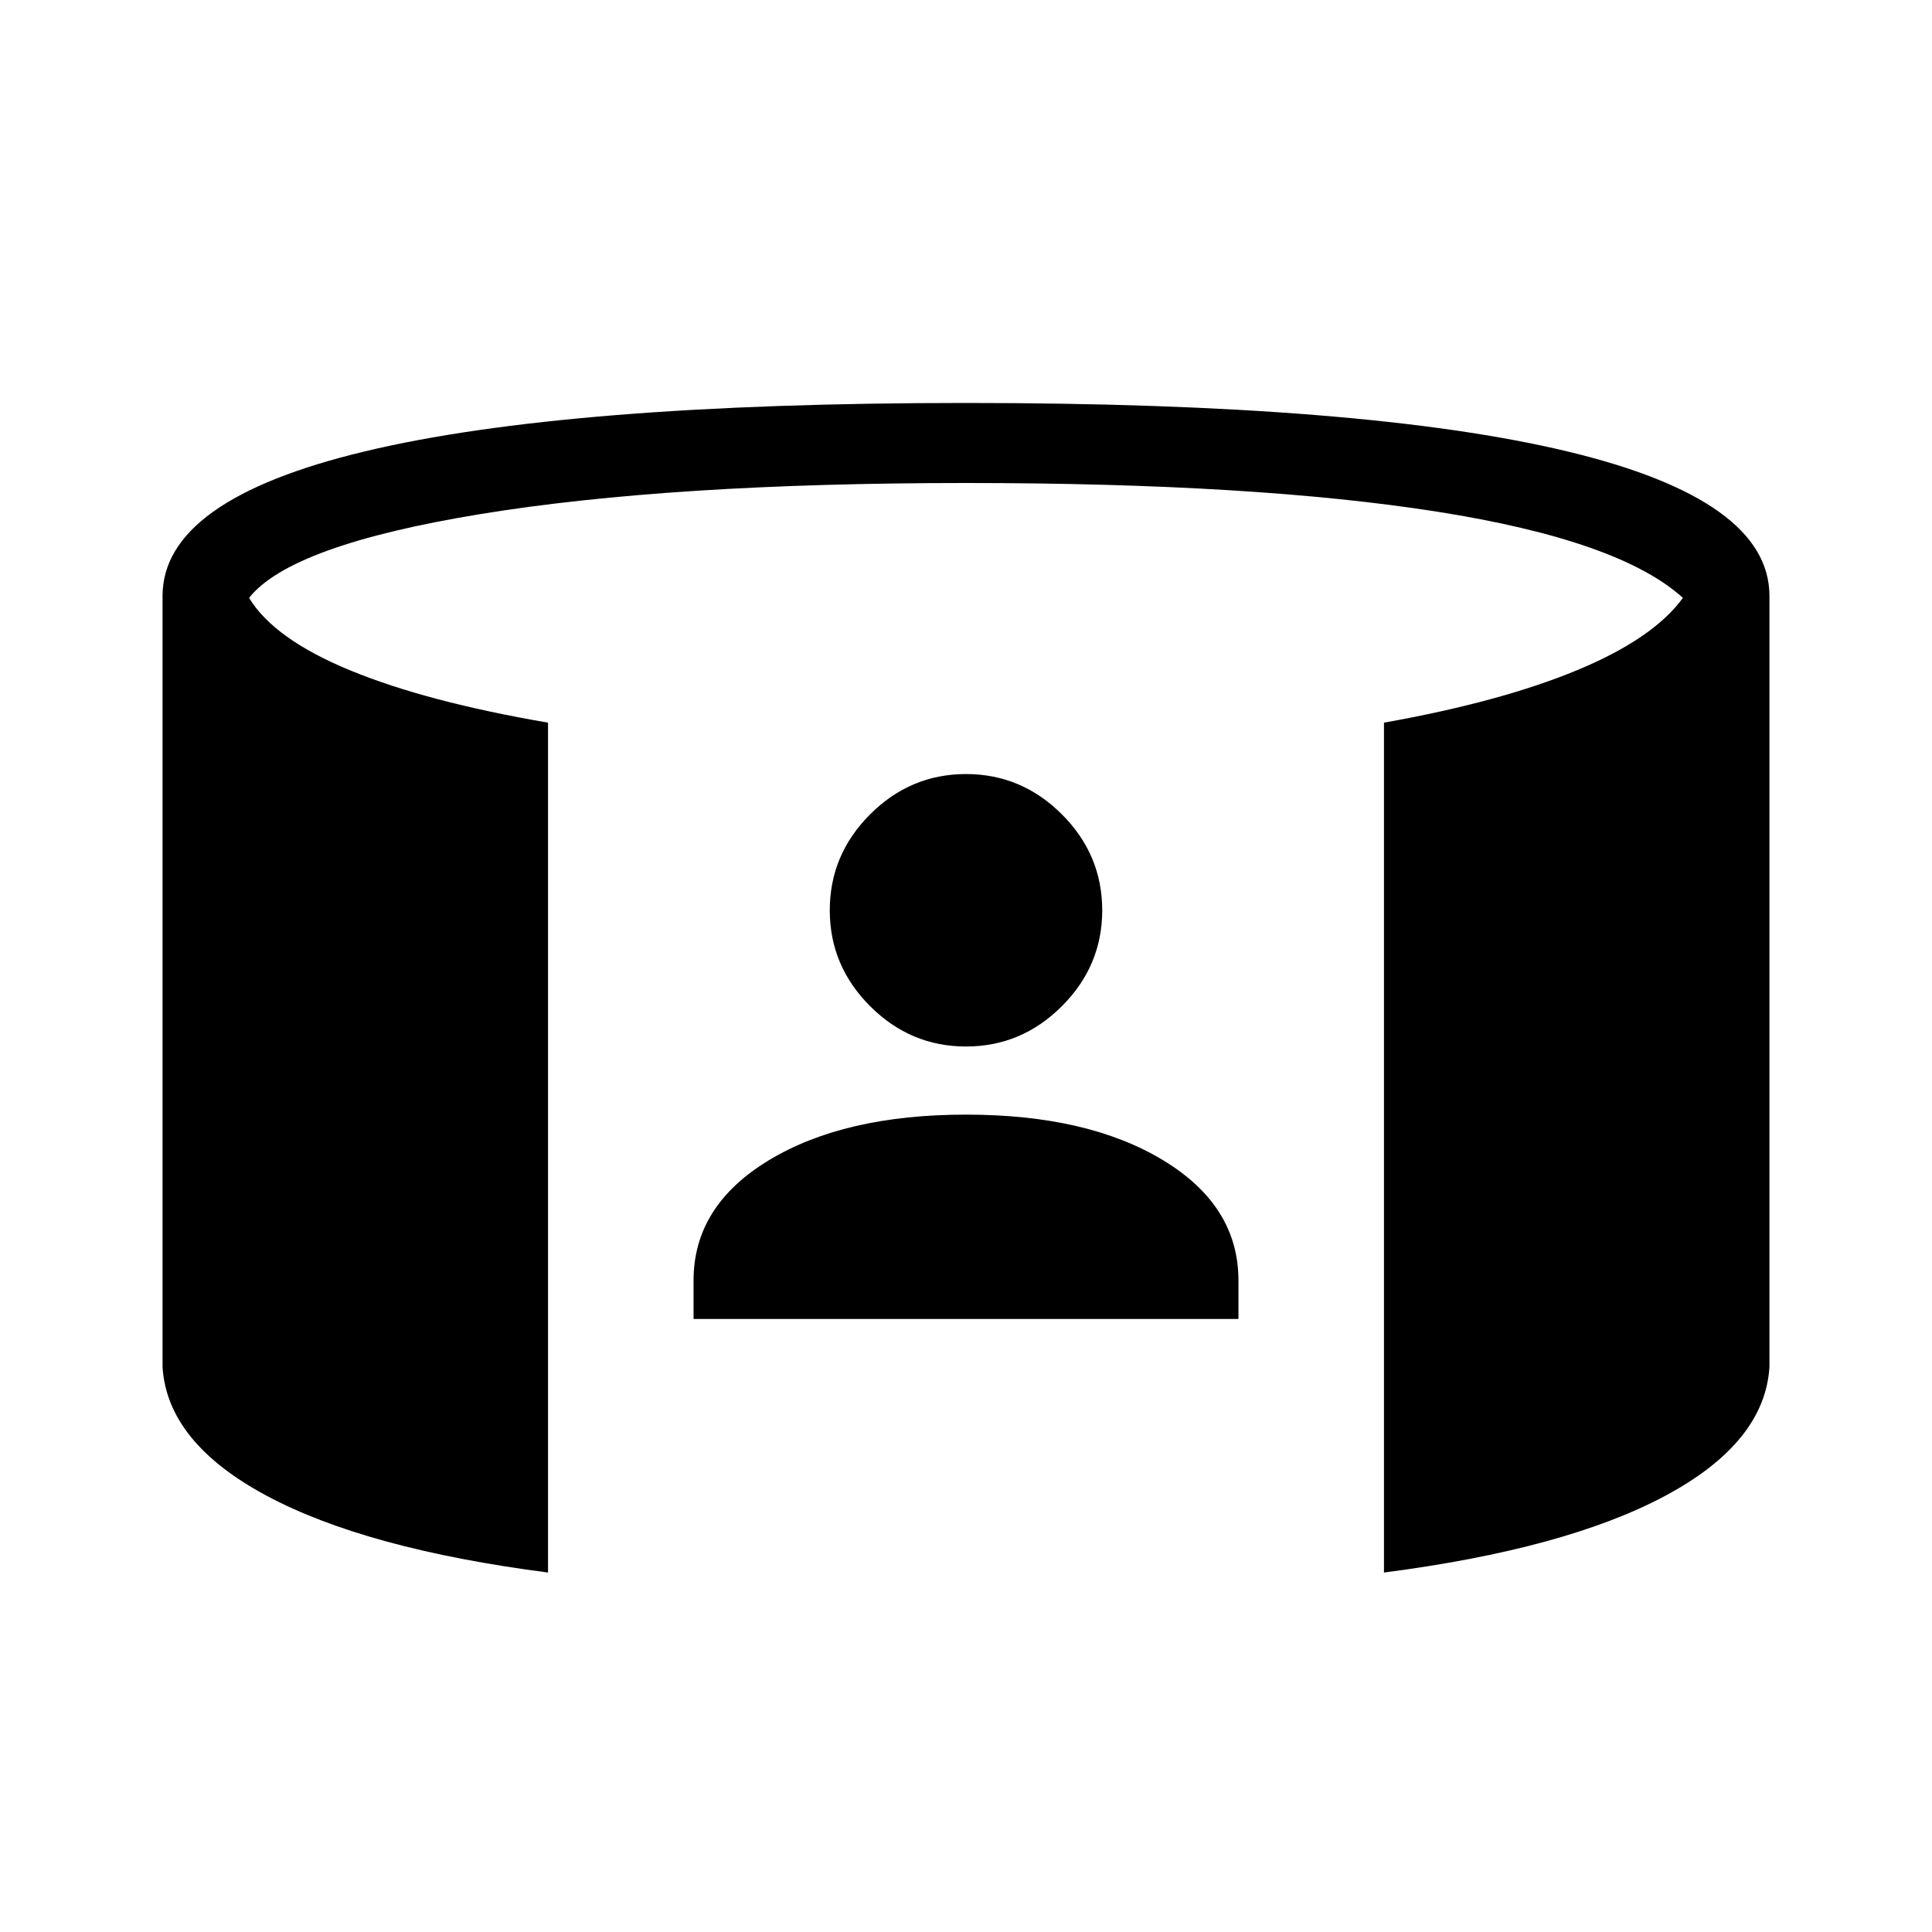 <svg xmlns="http://www.w3.org/2000/svg" height="24" viewBox="0 -960 960 960" width="24"><path d="M344.62-304.62v-19.15q0-37.08 37.46-59.73T480-406.15q60.46 0 97.92 22.65t37.46 59.73v19.15H344.62ZM480-440q-27.62 0-47.65-20.04-20.04-20.04-20.04-47.65 0-27.62 20.04-47.66 20.03-20.03 47.65-20.03 27.62 0 47.65 20.03 20.04 20.04 20.04 47.66 0 27.61-20.04 47.65Q507.62-440 480-440ZM272.31-178.62q-90.39-11.69-139.81-38.15t-51.73-64v-383.08q0-47.77 100.42-71.84Q281.62-759.77 480-759.77t298.81 24.08q100.42 24.07 100.42 71.84v383.08q-2.31 37.54-51.73 64-49.42 26.46-139.81 38.15v-422.3q57.93-10.31 95.89-26.04 37.96-15.73 52.65-35.96-31.46-28.54-122-42.81Q623.69-720 480-720q-146.77 0-241.15 15.42-94.39 15.43-115.08 41.66 12.38 20.46 50.35 36.07 37.96 15.62 98.19 25.93v422.3Z"/></svg>